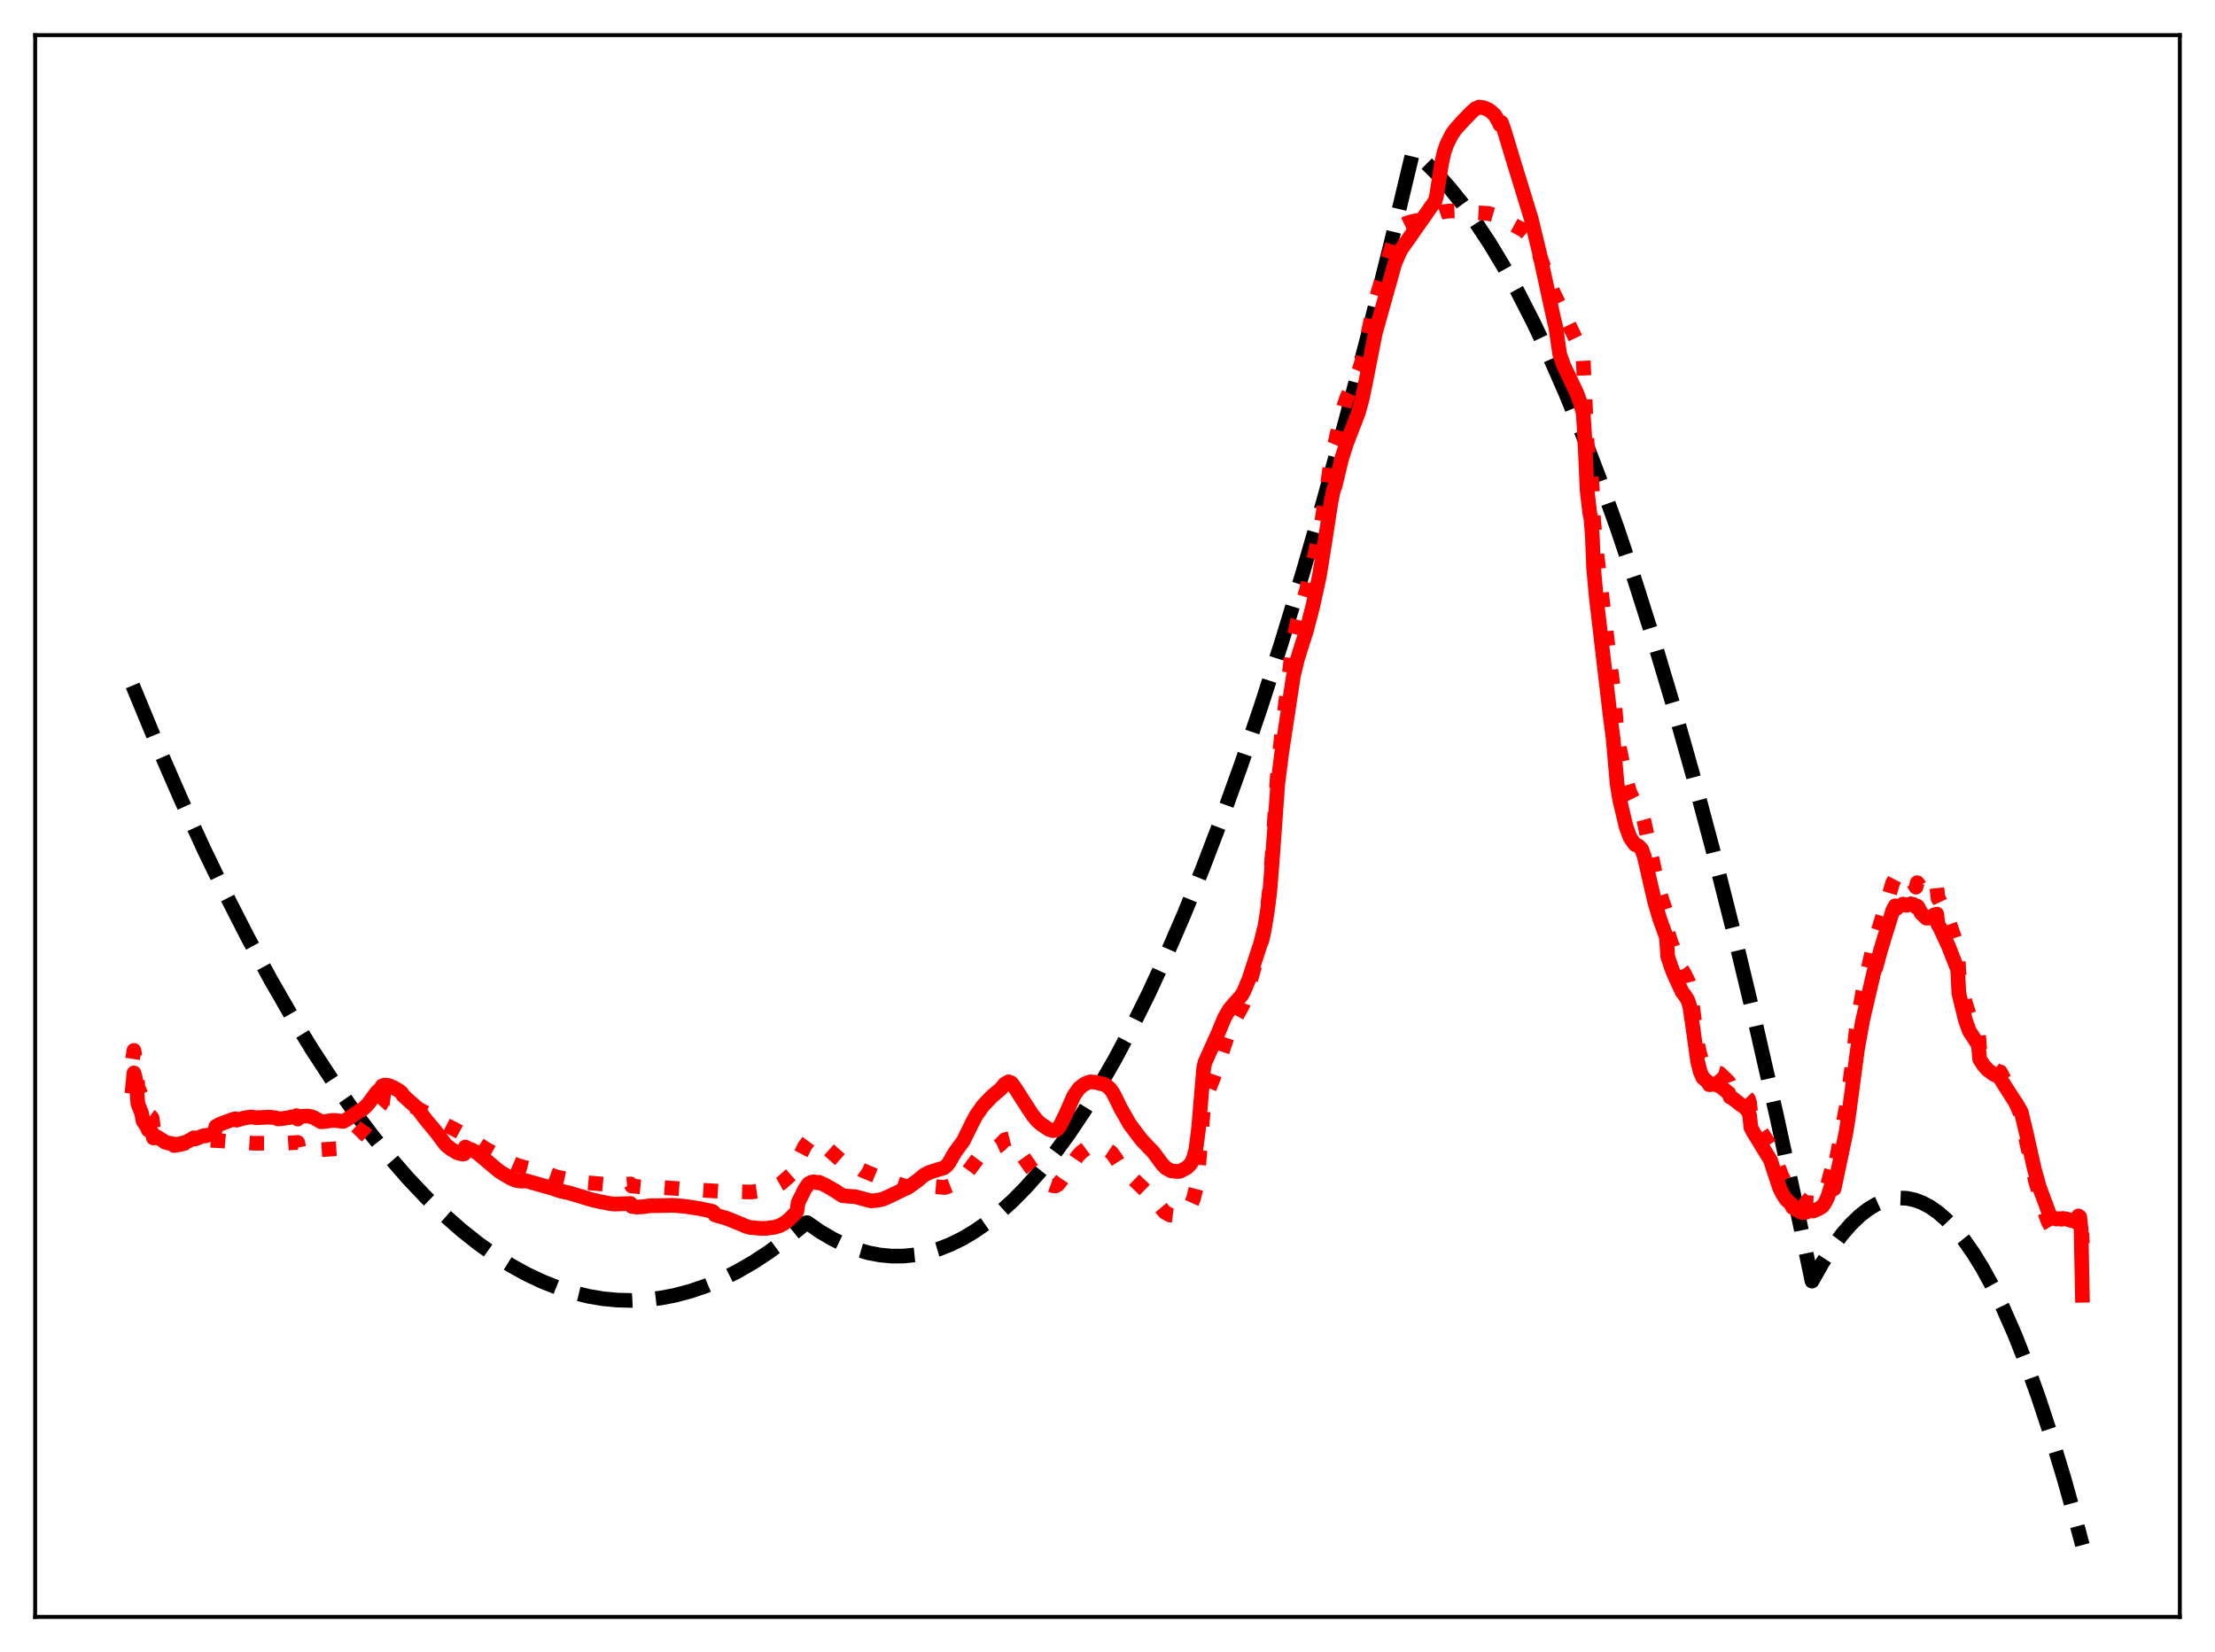<?xml version="1.0" encoding="utf-8" standalone="no"?>
<!DOCTYPE svg PUBLIC "-//W3C//DTD SVG 1.1//EN"
  "http://www.w3.org/Graphics/SVG/1.1/DTD/svg11.dtd">
<svg xmlns:xlink="http://www.w3.org/1999/xlink" width="453.6pt" height="338.4pt" viewBox="0 0 453.6 338.4" xmlns="http://www.w3.org/2000/svg" version="1.1">
 <defs>
  <style type="text/css">*{stroke-linejoin: round; stroke-linecap: butt}</style>
 </defs>
 <g id="figure_1">
  <g id="patch_1">
   <path d="M 0 338.4 
L 453.6 338.4 
L 453.6 0 
L 0 0 
z
" style="fill: #ffffff"/>
  </g>
  <g id="axes_1">
   <g id="patch_2">
    <path d="M 7.2 331.2 
L 446.4 331.2 
L 446.4 7.2 
L 7.2 7.2 
z
" style="fill: #ffffff"/>
   </g>
   <g id="matplotlib.axis_1"/>
   <g id="matplotlib.axis_2"/>
   <g id="line2d_1">
    <path d="M 27.164 140.407 
L 32.221 152.62 
L 37.012 163.616 
L 41.804 174.053 
L 46.329 183.397 
L 50.854 192.242 
L 55.379 200.59 
L 59.638 207.991 
L 63.897 214.95 
L 68.156 221.468 
L 72.148 227.178 
L 76.141 232.499 
L 79.868 237.116 
L 83.594 241.395 
L 87.321 245.335 
L 91.047 248.938 
L 94.508 251.981 
L 97.968 254.732 
L 101.428 257.192 
L 104.623 259.204 
L 107.817 260.967 
L 111.011 262.482 
L 114.205 263.749 
L 117.399 264.768 
L 120.593 265.538 
L 123.521 266.026 
L 126.449 266.305 
L 129.377 266.376 
L 132.305 266.237 
L 135.233 265.891 
L 138.161 265.335 
L 141.356 264.491 
L 144.55 263.399 
L 147.744 262.058 
L 150.938 260.469 
L 154.132 258.632 
L 157.327 256.546 
L 160.787 254.006 
L 164.247 251.175 
L 165.046 250.48 
L 165.312 250.441 
L 167.974 252.286 
L 170.636 253.843 
L 173.031 254.999 
L 175.427 255.922 
L 177.823 256.612 
L 180.218 257.07 
L 182.614 257.294 
L 185.009 257.285 
L 187.405 257.044 
L 189.801 256.57 
L 192.196 255.863 
L 194.592 254.923 
L 196.988 253.75 
L 199.383 252.344 
L 202.045 250.509 
L 204.707 248.386 
L 207.369 245.976 
L 210.031 243.278 
L 212.959 239.979 
L 215.887 236.331 
L 218.815 232.336 
L 222.009 227.581 
L 225.203 222.412 
L 228.397 216.828 
L 231.857 210.313 
L 235.318 203.311 
L 238.778 195.824 
L 242.505 187.217 
L 246.231 178.046 
L 250.224 167.596 
L 254.217 156.498 
L 258.209 144.753 
L 262.468 131.513 
L 266.727 117.536 
L 270.986 102.824 
L 275.511 86.385 
L 280.036 69.116 
L 284.828 49.925 
L 289.353 31.022 
L 291.748 33.103 
L 294.144 35.468 
L 296.806 38.43 
L 299.468 41.742 
L 302.129 45.405 
L 305.057 49.839 
L 307.985 54.697 
L 310.913 59.98 
L 314.108 66.227 
L 317.302 72.979 
L 320.496 80.236 
L 323.956 88.667 
L 327.417 97.692 
L 331.143 108.073 
L 334.87 119.142 
L 338.596 130.897 
L 342.589 144.256 
L 346.582 158.404 
L 350.841 174.364 
L 355.1 191.222 
L 359.359 208.978 
L 363.884 228.828 
L 368.409 249.691 
L 371.071 262.419 
L 373.2 258.663 
L 375.329 255.375 
L 377.193 252.88 
L 379.056 250.742 
L 380.919 248.962 
L 382.516 247.721 
L 384.113 246.742 
L 385.711 246.025 
L 387.308 245.572 
L 388.905 245.381 
L 390.502 245.452 
L 392.099 245.786 
L 393.696 246.383 
L 395.293 247.242 
L 396.89 248.363 
L 398.487 249.747 
L 400.351 251.694 
L 402.214 253.998 
L 404.077 256.66 
L 405.94 259.679 
L 408.07 263.566 
L 410.199 267.921 
L 412.595 273.378 
L 414.991 279.425 
L 417.386 286.063 
L 420.048 294.132 
L 422.71 302.93 
L 425.372 312.458 
L 426.436 316.473 
L 426.436 316.473 
" clip-path="url(#peae8725ef9)" style="fill: none; stroke-dasharray: 11.1,4.8; stroke-dashoffset: 0; stroke: #000000; stroke-width: 3"/>
   </g>
   <g id="line2d_2">
    <path d="M 27.164 216.898 
L 27.43 215.16 
L 27.962 218.271 
L 28.228 222.658 
L 29.027 224.47 
L 29.293 226.24 
L 29.825 226.981 
L 30.092 227.446 
L 30.358 228.284 
L 30.89 228.673 
L 31.156 229.009 
L 31.423 231.008 
L 32.221 231.564 
L 32.487 232.142 
L 34.084 233.381 
L 35.415 233.723 
L 35.681 234.324 
L 36.746 234.472 
L 39.674 233.685 
L 39.94 233.52 
L 41.537 233.469 
L 45.53 233.7 
L 48.724 233.978 
L 51.919 234.175 
L 58.573 234.162 
L 60.969 234.008 
L 61.235 235.326 
L 63.098 235.321 
L 65.76 235.496 
L 68.954 235.295 
L 69.753 235.141 
L 70.817 234.647 
L 72.415 233.398 
L 74.544 231.204 
L 76.141 229.006 
L 77.738 226.553 
L 78.004 226.265 
L 78.271 225.424 
L 78.803 225.041 
L 79.069 224.942 
L 81.465 225.248 
L 82.263 225.398 
L 82.529 225.794 
L 84.925 226.786 
L 86.256 227.458 
L 87.853 228.287 
L 88.652 228.628 
L 91.313 230.422 
L 93.975 231.8 
L 95.04 232.379 
L 95.306 232.825 
L 96.903 233.669 
L 97.702 234.156 
L 99.299 235.244 
L 99.831 235.538 
L 103.025 237.289 
L 103.558 237.48 
L 104.09 237.915 
L 105.953 238.717 
L 107.284 239.094 
L 108.615 239.444 
L 110.745 240.128 
L 112.076 240.496 
L 112.342 240.49 
L 113.939 241.071 
L 117.399 241.8 
L 120.061 242.239 
L 125.651 242.751 
L 128.047 242.596 
L 129.111 242.503 
L 129.377 242.94 
L 131.241 243.104 
L 132.838 243.153 
L 134.701 243.191 
L 147.212 244.012 
L 153.866 244.163 
L 155.463 243.937 
L 158.125 243.202 
L 159.19 242.817 
L 159.988 242.374 
L 162.118 240.48 
L 163.183 239.313 
L 163.449 237.411 
L 164.247 235.898 
L 164.78 234.803 
L 165.578 233.724 
L 166.111 233.511 
L 166.643 233.529 
L 167.441 233.968 
L 167.708 233.922 
L 168.506 234.507 
L 169.039 234.88 
L 171.434 237.016 
L 172.765 238.184 
L 175.959 239.289 
L 176.492 239.666 
L 179.42 240.892 
L 180.751 241.432 
L 185.542 243.043 
L 186.873 243.209 
L 187.671 243.14 
L 189.268 242.878 
L 190.865 243 
L 193.527 243.242 
L 194.592 242.829 
L 196.455 241.848 
L 197.52 240.911 
L 198.585 239.483 
L 200.448 236.978 
L 201.513 236.15 
L 202.844 235.439 
L 204.441 234.752 
L 204.973 234.321 
L 205.772 233.461 
L 206.836 233.19 
L 207.369 233.666 
L 208.966 236.16 
L 211.095 239.161 
L 212.426 240.761 
L 213.491 241.593 
L 215.088 242.675 
L 215.62 242.876 
L 216.153 242.923 
L 216.685 242.613 
L 217.484 241.561 
L 220.678 236.805 
L 221.476 235.982 
L 222.541 235.192 
L 223.34 234.901 
L 224.404 234.948 
L 226.534 235.348 
L 227.599 236.064 
L 228.397 237.142 
L 229.462 238.836 
L 231.857 241.259 
L 236.915 246.149 
L 237.713 247.335 
L 238.512 248.282 
L 239.577 248.876 
L 240.641 249.01 
L 241.706 248.724 
L 242.771 248.08 
L 243.836 246.807 
L 244.368 245.628 
L 244.9 243.522 
L 245.433 239.238 
L 246.497 226.443 
L 246.764 225.224 
L 248.627 220.418 
L 251.821 210.848 
L 252.62 209.297 
L 254.483 205.872 
L 255.281 203.643 
L 256.346 199.942 
L 258.476 192.4 
L 259.008 189.929 
L 259.54 186.267 
L 260.073 181.378 
L 260.605 173.903 
L 261.67 157.64 
L 262.468 150.355 
L 264.864 131.296 
L 265.663 127.345 
L 266.195 125.314 
L 267.526 120.949 
L 269.123 114.141 
L 270.454 108.06 
L 271.252 103.249 
L 272.583 94.238 
L 273.116 91.463 
L 273.382 90.825 
L 274.447 86.054 
L 275.245 83.089 
L 275.777 81.507 
L 277.108 78.642 
L 277.641 77.428 
L 278.439 75.514 
L 279.238 72.795 
L 280.303 67.671 
L 281.367 62.633 
L 282.698 58.184 
L 284.029 53.751 
L 285.626 48.572 
L 286.159 47.463 
L 286.691 46.616 
L 287.223 46.114 
L 288.022 45.734 
L 289.353 45.337 
L 290.151 45.18 
L 290.417 45.48 
L 291.216 45.124 
L 292.281 44.648 
L 294.41 43.717 
L 295.209 43.435 
L 296.54 43.243 
L 298.137 43.183 
L 298.669 43.238 
L 299.201 43.369 
L 304.791 43.713 
L 306.388 44.18 
L 307.187 44.467 
L 307.453 44.93 
L 309.316 45.728 
L 311.978 47.164 
L 312.777 47.841 
L 313.575 48.843 
L 314.374 50.204 
L 315.172 52.019 
L 318.1 59.898 
L 323.158 70.382 
L 323.956 72.655 
L 324.223 73.842 
L 325.021 90.831 
L 325.553 95.376 
L 325.82 96.727 
L 326.086 100.154 
L 326.352 106.598 
L 326.884 112.386 
L 328.215 123.461 
L 329.812 136.599 
L 330.345 140.542 
L 331.143 149.828 
L 331.676 153.381 
L 333.007 159.765 
L 333.805 162.408 
L 334.87 164.563 
L 335.136 164.777 
L 335.935 166.065 
L 336.201 166.541 
L 336.733 168.439 
L 339.661 182.107 
L 340.46 184.609 
L 341.258 186.948 
L 341.524 190.918 
L 342.323 193.357 
L 342.589 193.918 
L 343.388 196.179 
L 343.654 196.622 
L 344.452 198.686 
L 344.719 199.012 
L 345.783 201.123 
L 346.049 202.21 
L 346.582 205.868 
L 347.647 213.893 
L 348.179 216.216 
L 348.711 217.642 
L 349.776 218.829 
L 350.042 219.345 
L 351.373 219.358 
L 351.639 219.48 
L 351.905 219.777 
L 352.172 219.851 
L 353.236 220.883 
L 354.035 221.669 
L 354.301 222.457 
L 354.833 222.675 
L 356.164 223.604 
L 356.697 223.958 
L 357.229 224.25 
L 358.028 225.088 
L 358.294 225.841 
L 358.56 228.441 
L 359.092 229.336 
L 362.553 234.757 
L 364.948 241.024 
L 365.747 242.391 
L 367.876 244.881 
L 368.409 245.268 
L 369.207 245.925 
L 369.74 246.268 
L 370.006 246.366 
L 370.538 246.366 
L 371.337 246.404 
L 372.135 245.965 
L 373.466 244.496 
L 374.265 242.66 
L 375.329 238.691 
L 375.596 239.978 
L 378.257 225.857 
L 379.588 215.897 
L 380.121 210.94 
L 381.452 203.239 
L 383.581 194.043 
L 385.711 187.157 
L 387.041 182.726 
L 387.574 180.884 
L 388.106 179.86 
L 388.372 180.568 
L 388.639 180.172 
L 389.437 180.076 
L 389.703 179.864 
L 390.502 180.386 
L 390.768 180.295 
L 391.3 180.347 
L 391.567 180.768 
L 391.833 180.851 
L 392.365 181.721 
L 392.631 180.805 
L 392.897 181.13 
L 393.43 182.117 
L 394.495 182.963 
L 395.293 182.784 
L 395.825 182.136 
L 396.624 181.691 
L 396.89 184.076 
L 397.156 184.373 
L 398.487 187.199 
L 399.02 188.486 
L 400.617 193.145 
L 400.883 193.709 
L 401.149 199.383 
L 402.48 205.4 
L 403.279 207.909 
L 405.142 211.346 
L 405.408 214.944 
L 406.473 216.784 
L 408.336 218.84 
L 409.135 219.477 
L 409.667 219.577 
L 412.595 225.381 
L 413.66 227.938 
L 414.192 230.312 
L 415.257 235.071 
L 416.854 241.987 
L 417.652 244.622 
L 417.919 245.254 
L 418.983 249.037 
L 419.516 250.419 
L 420.048 251.324 
L 420.847 252.044 
L 421.379 252.219 
L 422.177 252.346 
L 422.71 252.213 
L 423.242 252.166 
L 423.775 251.914 
L 424.307 251.72 
L 425.372 250.277 
L 425.638 248.886 
L 425.904 248.302 
L 426.17 248.718 
L 426.436 254.687 
L 426.436 254.687 
" clip-path="url(#peae8725ef9)" style="fill: none; stroke-dasharray: 3,4.95; stroke-dashoffset: 0; stroke: #ff0000; stroke-width: 3"/>
   </g>
   <g id="line2d_3">
    <path d="M 27.164 222.499 
L 27.43 219.777 
L 27.696 220.7 
L 27.962 222.469 
L 28.228 226.061 
L 29.027 228.1 
L 29.293 229.599 
L 30.092 230.805 
L 30.358 231.466 
L 30.89 231.704 
L 31.156 232.043 
L 31.423 233.099 
L 32.221 232.897 
L 32.753 233.253 
L 33.286 233.563 
L 33.818 233.962 
L 34.617 234.177 
L 35.149 234.243 
L 35.415 234.334 
L 35.681 234.659 
L 37.545 234.093 
L 37.811 234.101 
L 39.142 233.413 
L 39.674 233.061 
L 39.94 233.312 
L 41.537 232.691 
L 41.804 232.605 
L 42.07 232.678 
L 43.933 232.096 
L 44.199 230.759 
L 44.998 230.297 
L 45.53 230.099 
L 47.66 229.3 
L 48.192 229.158 
L 48.458 229.445 
L 50.055 228.99 
L 51.386 228.783 
L 52.451 228.95 
L 55.113 228.821 
L 56.177 228.931 
L 56.71 229.047 
L 56.976 229.204 
L 57.775 229.13 
L 59.372 228.891 
L 59.638 228.776 
L 60.436 228.864 
L 60.703 228.514 
L 60.969 229.221 
L 61.235 228.687 
L 61.767 228.673 
L 62.832 228.591 
L 63.631 228.715 
L 64.163 228.873 
L 65.76 229.78 
L 66.825 229.693 
L 67.889 229.514 
L 68.688 229.511 
L 70.285 229.71 
L 71.084 229.274 
L 73.745 227.456 
L 74.012 227.406 
L 74.81 226.751 
L 75.609 225.845 
L 76.673 224.378 
L 77.206 223.647 
L 77.738 223.17 
L 78.004 223.029 
L 78.271 222.438 
L 78.803 222.253 
L 79.601 222.347 
L 80.666 222.813 
L 81.731 223.421 
L 82.263 223.872 
L 82.529 224.371 
L 85.457 226.993 
L 86.522 228.443 
L 87.321 229.489 
L 89.184 231.709 
L 91.313 234.534 
L 92.378 235.375 
L 93.709 236.147 
L 94.774 236.406 
L 95.04 236.357 
L 95.306 234.948 
L 95.839 235.265 
L 96.637 235.543 
L 97.702 236.105 
L 101.162 239.027 
L 102.227 239.914 
L 103.824 240.894 
L 104.623 241.353 
L 105.687 241.792 
L 106.752 241.944 
L 107.817 241.892 
L 112.874 243.328 
L 114.737 243.956 
L 116.601 244.359 
L 119.795 245.329 
L 120.86 245.662 
L 122.989 246.166 
L 125.119 246.563 
L 125.917 246.646 
L 129.111 246.512 
L 129.377 247.119 
L 130.442 247.253 
L 131.773 247.172 
L 133.37 246.946 
L 133.903 246.968 
L 135.233 246.95 
L 136.564 246.923 
L 137.629 246.884 
L 138.694 246.965 
L 140.557 247.129 
L 143.485 247.598 
L 145.881 248.119 
L 146.147 248.304 
L 146.413 248.859 
L 148.809 249.546 
L 151.737 250.729 
L 152.801 251.189 
L 153.6 251.422 
L 155.729 251.621 
L 156.794 251.618 
L 158.657 251.375 
L 159.722 251.042 
L 160.521 250.606 
L 161.585 249.797 
L 162.916 248.463 
L 163.183 248.124 
L 163.449 246.305 
L 164.247 244.738 
L 164.78 243.626 
L 165.578 242.472 
L 166.111 242.172 
L 166.643 242.069 
L 167.441 242.28 
L 167.708 242.167 
L 168.506 242.525 
L 169.039 242.764 
L 171.168 244.005 
L 172.499 244.896 
L 173.564 245.018 
L 175.161 245.124 
L 178.355 245.983 
L 179.42 245.899 
L 180.751 245.647 
L 182.348 244.939 
L 186.074 243.14 
L 187.937 241.79 
L 189.268 240.681 
L 190.333 240.135 
L 191.93 239.623 
L 193.261 239.236 
L 193.793 238.832 
L 194.326 238.205 
L 195.124 236.781 
L 195.657 235.898 
L 197.254 233.744 
L 199.117 229.952 
L 199.916 228.464 
L 201.247 226.556 
L 203.11 224.594 
L 204.973 223.019 
L 205.772 222.029 
L 206.57 221.592 
L 207.103 221.819 
L 207.635 222.495 
L 211.361 228.275 
L 212.426 229.586 
L 213.225 230.274 
L 214.822 231.349 
L 215.62 231.593 
L 216.153 231.538 
L 216.685 231.112 
L 217.217 230.332 
L 218.282 228.146 
L 219.879 224.504 
L 220.944 222.943 
L 222.009 222.116 
L 222.807 221.731 
L 223.34 221.595 
L 224.404 221.694 
L 226.268 222.178 
L 226.8 222.542 
L 227.332 223.032 
L 227.865 223.76 
L 228.397 224.745 
L 229.462 226.954 
L 230.527 228.822 
L 231.325 230.249 
L 233.721 233.424 
L 235.318 235.116 
L 236.116 235.912 
L 237.181 237.349 
L 237.98 238.439 
L 238.778 239.267 
L 239.843 239.837 
L 241.174 239.965 
L 241.706 239.894 
L 243.037 239.196 
L 243.836 238.406 
L 244.368 237.391 
L 244.9 235.443 
L 245.433 231.308 
L 246.497 218.76 
L 246.764 217.606 
L 249.425 211.704 
L 250.756 208.479 
L 251.821 206.659 
L 252.62 205.733 
L 254.217 203.953 
L 254.749 203.026 
L 255.814 200.443 
L 258.209 193.064 
L 259.008 189.871 
L 259.54 186.592 
L 260.073 182.208 
L 260.605 175.408 
L 261.67 160.549 
L 262.468 154.291 
L 264.864 138.476 
L 265.663 135.142 
L 266.461 132.559 
L 267.526 129.238 
L 268.857 124.115 
L 270.188 118.009 
L 271.252 111.381 
L 272.583 102.767 
L 273.116 100.178 
L 273.382 99.655 
L 274.713 94.105 
L 275.777 90.73 
L 278.173 84.558 
L 278.972 81.653 
L 279.77 77.778 
L 281.633 68.26 
L 285.626 54.003 
L 286.425 52.108 
L 286.957 51.056 
L 293.878 41.199 
L 294.144 40.302 
L 294.676 36.94 
L 295.209 33.486 
L 295.741 31.14 
L 296.273 29.605 
L 297.338 27.482 
L 298.137 26.382 
L 299.734 24.624 
L 301.331 22.989 
L 302.129 22.273 
L 302.928 21.927 
L 303.194 22.03 
L 303.727 22.033 
L 304.791 22.462 
L 305.324 22.837 
L 306.122 23.585 
L 306.921 24.969 
L 307.187 25.56 
L 307.453 25.073 
L 307.985 26.514 
L 309.583 31.804 
L 313.575 44.826 
L 315.172 51.44 
L 318.1 64.903 
L 318.633 67.157 
L 319.165 70.943 
L 319.431 72.667 
L 320.23 74.888 
L 321.561 77.702 
L 322.892 80.479 
L 323.69 82.659 
L 324.223 84.68 
L 324.489 88.797 
L 325.021 100.442 
L 325.553 105.038 
L 325.82 106.393 
L 326.086 109.849 
L 326.352 116.369 
L 326.884 122.267 
L 328.215 133.646 
L 329.812 147.234 
L 330.345 151.248 
L 331.143 160.423 
L 331.676 163.753 
L 333.007 169.361 
L 333.805 171.534 
L 334.604 172.694 
L 334.87 173.008 
L 335.402 173.211 
L 335.668 173.396 
L 336.201 173.996 
L 336.733 175.442 
L 337.798 180.129 
L 338.863 184.727 
L 339.927 188.349 
L 340.726 190.528 
L 341.258 192.008 
L 341.524 195.94 
L 342.323 198.31 
L 342.855 199.642 
L 344.452 203.148 
L 344.985 203.822 
L 345.517 204.657 
L 345.783 205.246 
L 346.049 206.234 
L 346.582 209.757 
L 347.647 217.415 
L 348.179 219.512 
L 348.711 220.744 
L 349.776 221.654 
L 350.042 222.182 
L 351.373 222.047 
L 351.639 222.136 
L 351.905 222.381 
L 352.172 222.419 
L 354.035 223.922 
L 354.301 224.711 
L 354.833 224.968 
L 356.164 226.03 
L 356.697 226.429 
L 357.229 226.763 
L 358.028 227.671 
L 358.294 228.449 
L 358.56 230.97 
L 359.092 231.958 
L 362.553 237.606 
L 364.416 243.276 
L 364.948 244.379 
L 365.747 245.655 
L 366.812 246.637 
L 367.078 247.298 
L 368.409 248.1 
L 368.941 248.348 
L 369.74 248.352 
L 370.272 248.126 
L 371.071 247.873 
L 371.337 248.056 
L 372.401 247.61 
L 373.2 247.105 
L 373.732 246.33 
L 374.265 245.274 
L 375.329 241.846 
L 375.596 243.516 
L 377.991 232.171 
L 378.524 228.844 
L 380.387 214.905 
L 381.452 208.963 
L 383.847 198.685 
L 384.113 198.308 
L 385.178 194.441 
L 386.509 190.068 
L 387.041 188.42 
L 387.574 186.568 
L 388.106 185.539 
L 388.372 186.115 
L 388.639 185.71 
L 389.437 185.431 
L 389.703 185.188 
L 390.502 185.433 
L 391.034 185.233 
L 391.3 185.129 
L 391.567 185.295 
L 391.833 185.248 
L 392.365 185.784 
L 392.631 185.607 
L 392.897 185.99 
L 393.43 187.051 
L 394.495 188.07 
L 395.293 188.027 
L 396.092 187.396 
L 396.358 187.393 
L 396.624 187.236 
L 396.89 189.44 
L 397.156 189.773 
L 399.02 193.791 
L 400.617 197.887 
L 400.883 198.403 
L 401.149 203.489 
L 402.48 208.932 
L 403.279 211.169 
L 405.142 214.046 
L 405.408 216.958 
L 406.207 218.205 
L 407.005 219.098 
L 408.336 220.088 
L 409.401 220.528 
L 410.199 221.83 
L 413.393 226.829 
L 413.926 227.806 
L 414.991 232.228 
L 416.588 239.394 
L 417.652 243.232 
L 419.782 248.942 
L 420.048 249.281 
L 421.113 249.71 
L 421.645 249.616 
L 422.177 249.75 
L 422.444 249.573 
L 423.242 249.708 
L 424.307 250.038 
L 425.105 249.791 
L 425.372 249.682 
L 425.638 249.065 
L 425.904 249.256 
L 426.17 251.692 
L 426.436 265.316 
L 426.436 265.316 
" clip-path="url(#peae8725ef9)" style="fill: none; stroke: #ff0000; stroke-width: 3; stroke-linecap: square"/>
   </g>
   <g id="patch_3">
    <path d="M 7.2 331.2 
L 7.2 7.2 
" style="fill: none; stroke: #000000; stroke-width: 0.8; stroke-linejoin: miter; stroke-linecap: square"/>
   </g>
   <g id="patch_4">
    <path d="M 446.4 331.2 
L 446.4 7.2 
" style="fill: none; stroke: #000000; stroke-width: 0.8; stroke-linejoin: miter; stroke-linecap: square"/>
   </g>
   <g id="patch_5">
    <path d="M 7.2 331.2 
L 446.4 331.2 
" style="fill: none; stroke: #000000; stroke-width: 0.8; stroke-linejoin: miter; stroke-linecap: square"/>
   </g>
   <g id="patch_6">
    <path d="M 7.2 7.2 
L 446.4 7.2 
" style="fill: none; stroke: #000000; stroke-width: 0.8; stroke-linejoin: miter; stroke-linecap: square"/>
   </g>
  </g>
 </g>
 <defs>
  <clipPath id="peae8725ef9">
   <rect x="7.2" y="7.2" width="439.2" height="324"/>
  </clipPath>
 </defs>
</svg>
